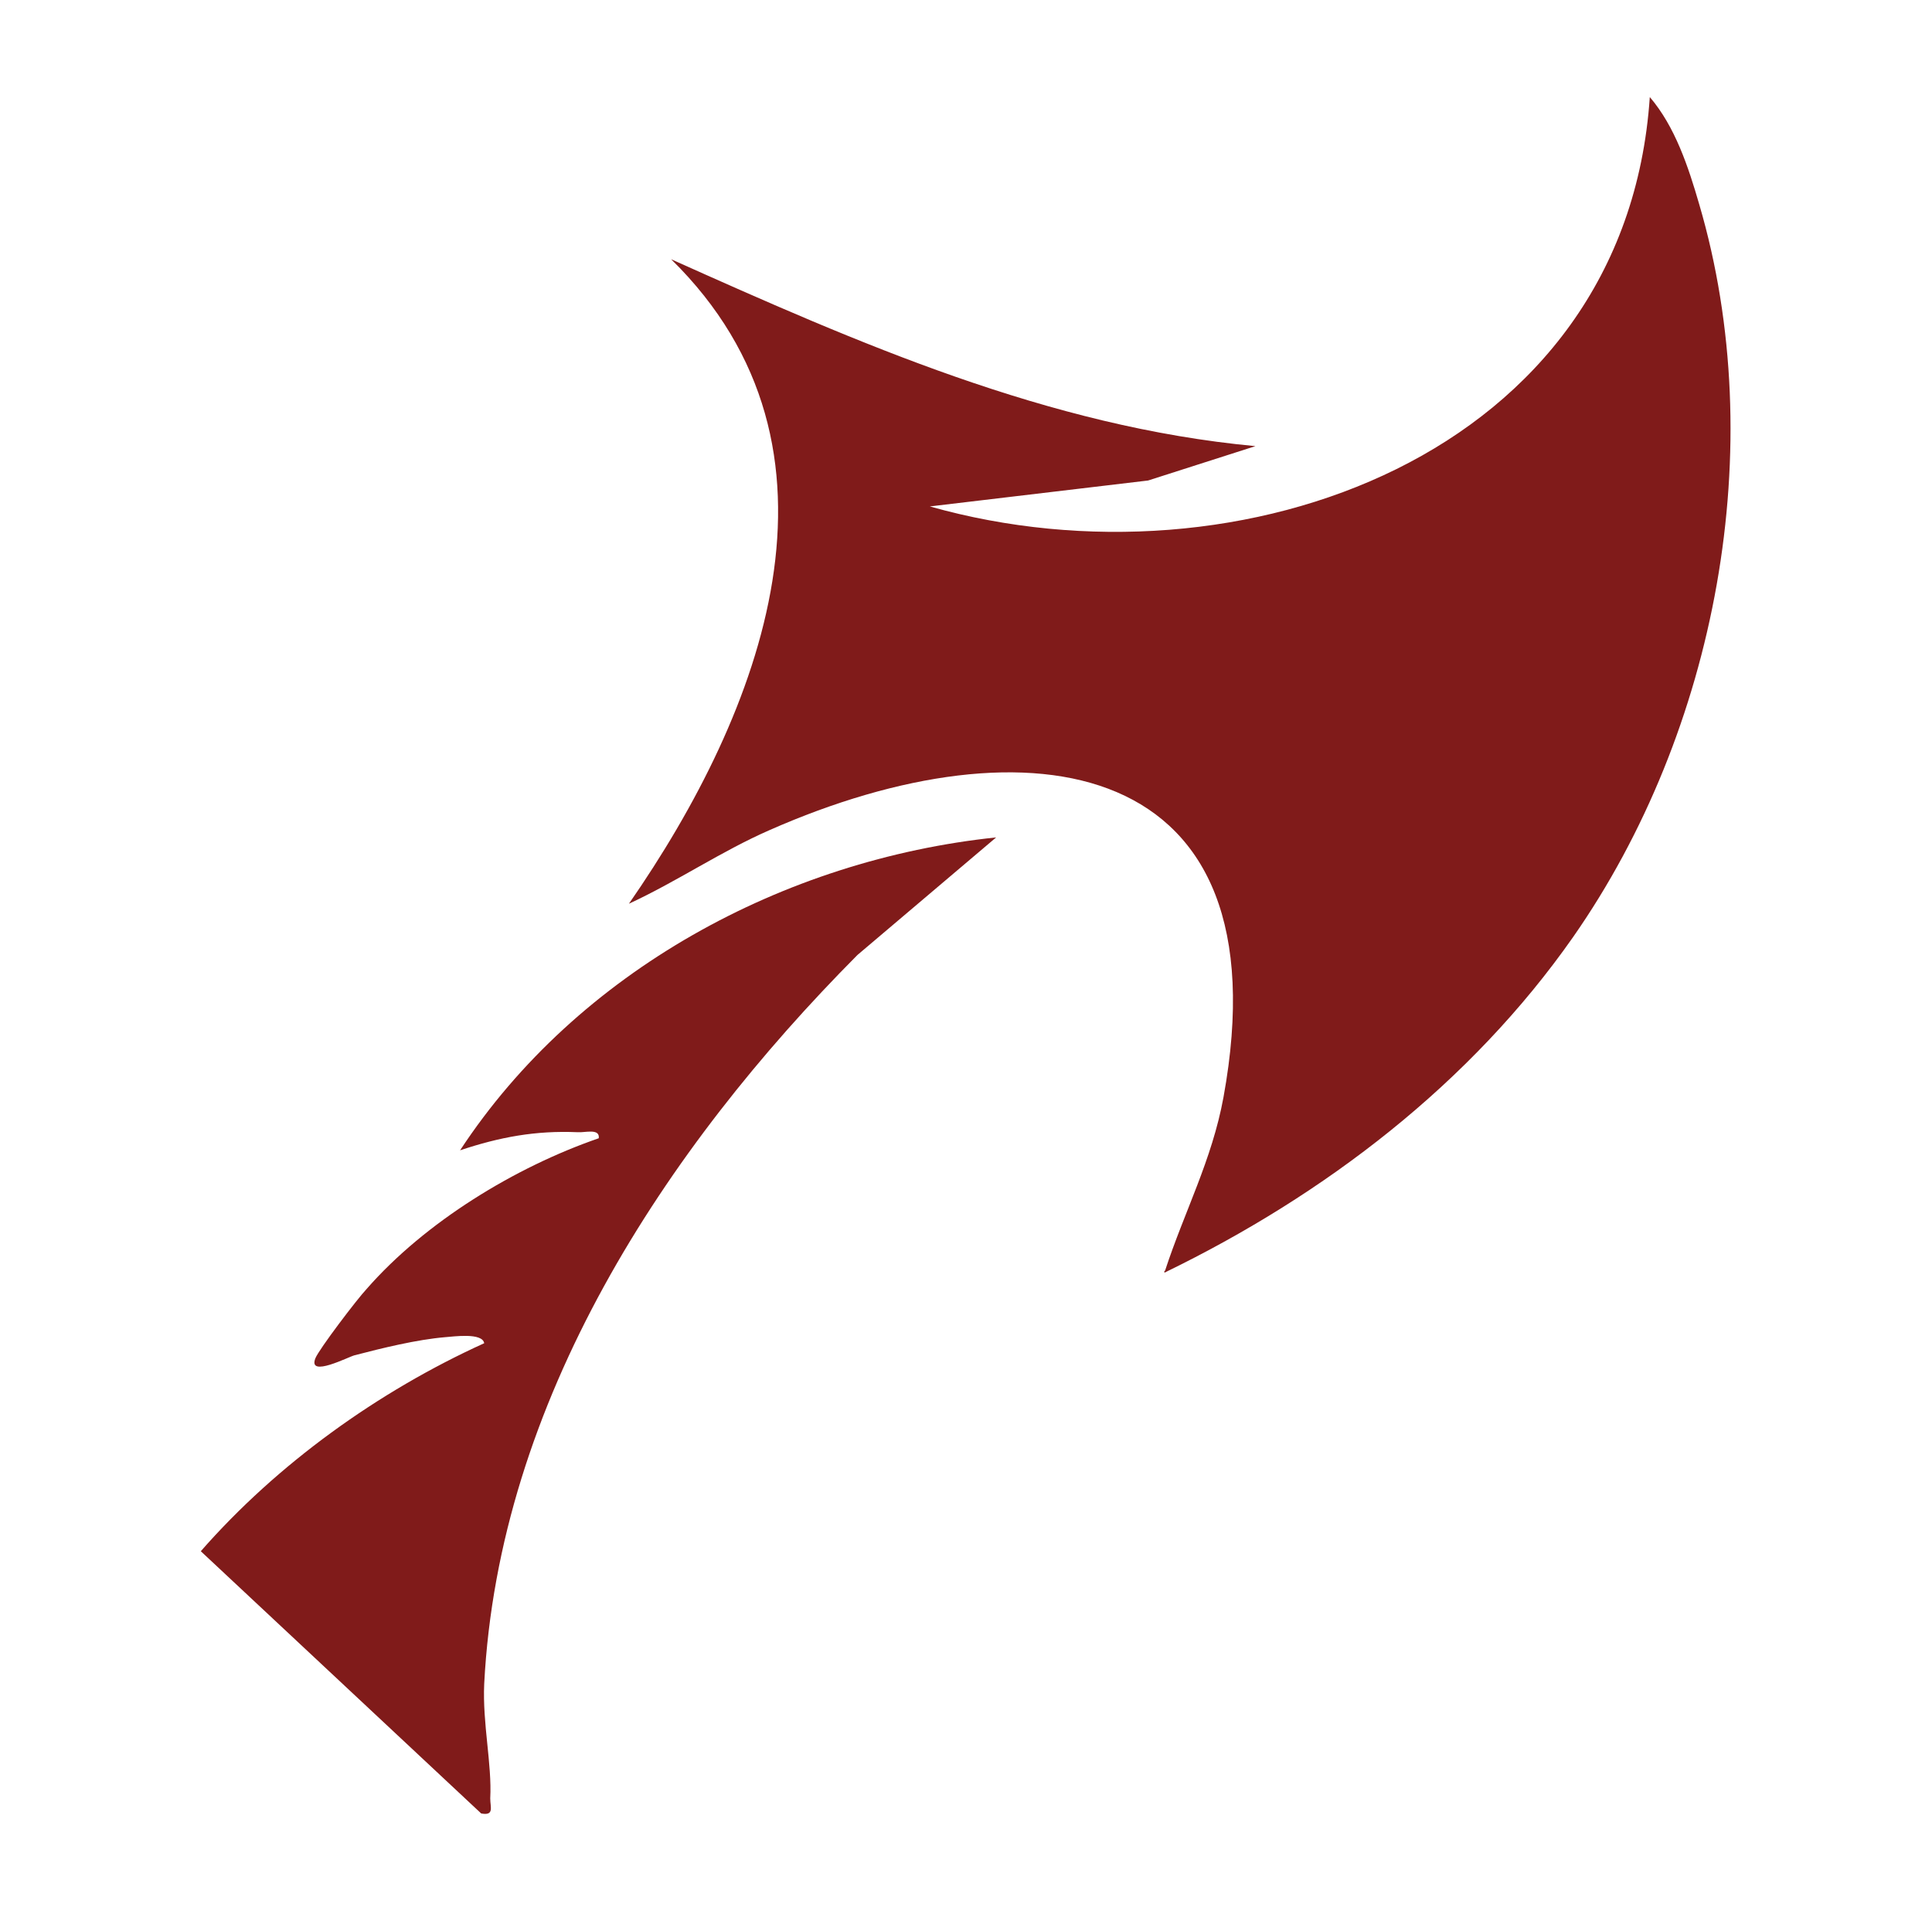 <?xml version="1.0" encoding="UTF-8"?>
<svg xmlns="http://www.w3.org/2000/svg" version="1.1" viewBox="0 0 320.4 316.8">
  <defs>
    <style>
      .cls-1 {
        fill: #801b1a;
      }
    </style>
  </defs>
  <!-- Generator: Adobe Illustrator 28.7.1, SVG Export Plug-In . SVG Version: 1.2.0 Build 142)  -->
  <g>
    <g id="Layer_1">
      <g id="Layer_1-2" data-name="Layer_1">
        <g id="Layer_1-2">
          <g id="Layer_1-2-2" data-name="Layer_1-2">
            <g id="Blade">
              <path class="cls-1" d="M193.2,210.8c3.2-9.8,7.8-18.4,9.7-28.8,10.4-57-32.5-63.2-75.3-44.3-8,3.5-15.3,8.5-23.3,12.2,22-31.7,39.1-75.4,7-106.9,31,13.9,62.6,27.8,96.9,31l-17.8,5.7-36.2,4.3c51.2,14.5,115.4-8.4,119.4-67.9,4.2,4.9,6.4,11.6,8.2,17.8,11.8,40.2,2.9,87.4-20.9,121.5-17,24.3-41.2,42.8-67.8,55.7v-.3h.1Z"/>
              <path class="cls-1" d="M165.2,138.9l-23,19.5c-32,32.2-59.5,74.1-61.9,120.9-.3,6.6,1.3,13.3,1,19,0,1.5.7,2.9-1.5,2.5l-46.5-43.5c12.7-14.5,29.4-26.5,47-34.5-.3-1.8-5.1-1.1-6.5-1-4.7.4-10.4,1.8-15,3-.9.2-7.8,3.8-6.5.5.6-1.5,6.9-9.8,8.5-11.5,9.7-11.1,24.6-20.2,38.5-25,.2-1.7-2.3-.9-3.5-1-7-.3-12.9.8-19.5,3,19.5-29.7,53.7-48.2,88.9-51.9h0Z"/>
            </g>
          </g>
        </g>
      </g>
    </g>
  </g>
</svg>